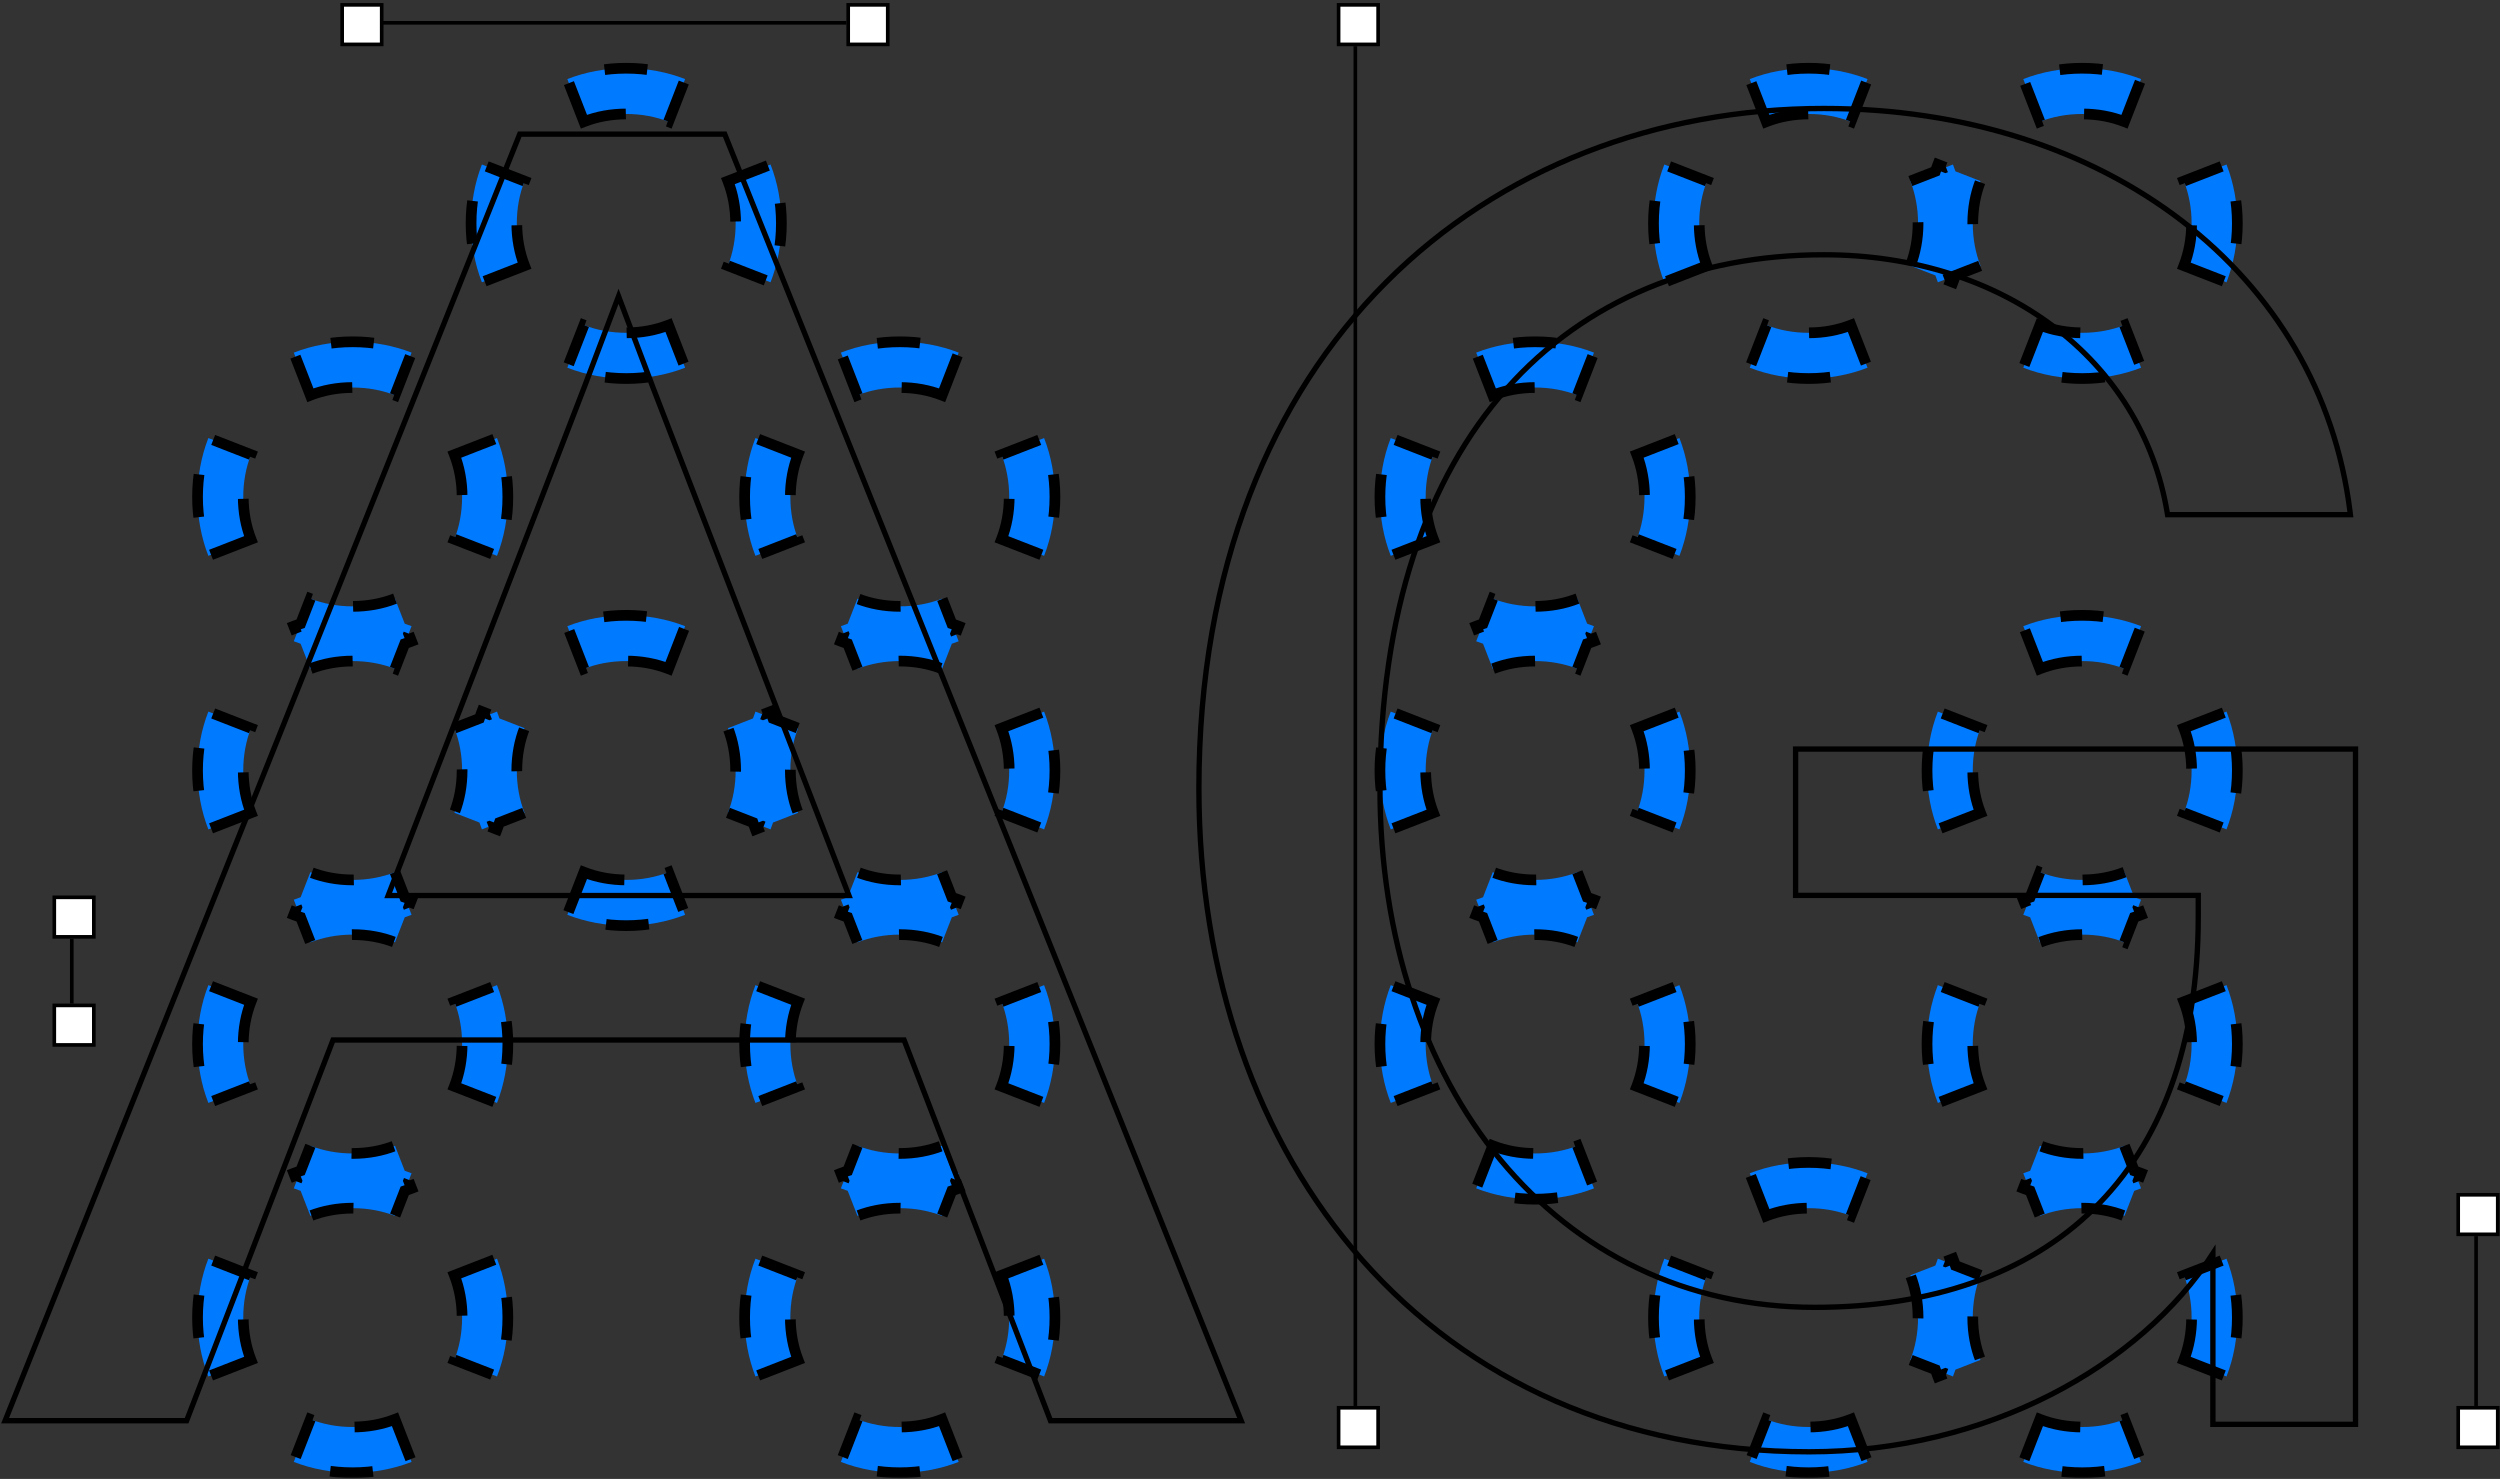 <svg width="688" height="407" viewBox="0 0 688 407" fill="none" xmlns="http://www.w3.org/2000/svg">
<rect x="0" y="0" width="688" height="407" fill="#333333" stroke="none"/>
<mask id="path-1-outside-1_1868_15899" maskUnits="userSpaceOnUse" x="377.757" y="16.778" width="240" height="390" fill="black">
<rect fill="white" x="377.757" y="16.778" width="240" height="390"/>
<path fill-rule="evenodd" clip-rule="evenodd" d="M509.379 89.465C505.84 90.843 501.92 91.59 497.737 91.59C493.554 91.59 489.634 90.843 486.095 89.465L481.53 101.195C486.573 103.158 492.045 104.176 497.737 104.176C503.429 104.176 508.901 103.158 513.944 101.195L509.379 89.465ZM469.749 73.12L458.019 77.685C456.057 72.641 455.038 67.169 455.038 61.477C455.038 55.786 456.057 50.314 458.019 45.27L469.749 49.835C468.372 53.374 467.625 57.294 467.625 61.477C467.625 65.661 468.372 69.58 469.749 73.12ZM486.095 33.489C489.634 32.112 493.554 31.365 497.737 31.365C501.92 31.365 505.84 32.112 509.379 33.489L513.944 21.76C508.901 19.797 503.429 18.778 497.737 18.778C492.045 18.778 486.573 19.797 481.53 21.76L486.095 33.489ZM525.725 49.835L532.618 47.152C532.831 46.519 533.058 45.891 533.3 45.27L535.377 46.078L537.455 45.27C537.696 45.891 537.924 46.519 538.137 47.152L545.03 49.835C543.652 53.374 542.905 57.294 542.905 61.477C542.905 65.661 543.652 69.58 545.03 73.12L538.137 75.802C537.924 76.436 537.696 77.064 537.455 77.685L535.377 76.876L533.3 77.685C533.058 77.064 532.831 76.436 532.618 75.802L525.725 73.12C527.102 69.58 527.849 65.661 527.849 61.477C527.849 57.294 527.102 53.374 525.725 49.835ZM561.375 89.465L556.811 101.195C561.854 103.158 567.326 104.176 573.018 104.176C578.71 104.176 584.182 103.158 589.225 101.195L584.66 89.465C581.121 90.843 577.201 91.59 573.018 91.59C568.834 91.59 564.915 90.843 561.375 89.465ZM601.006 73.12L612.735 77.684C614.698 72.641 615.717 67.169 615.717 61.477C615.717 55.786 614.698 50.314 612.735 45.27L601.006 49.835C602.383 53.374 603.13 57.294 603.13 61.477C603.13 65.661 602.383 69.581 601.006 73.12ZM584.66 33.489L589.225 21.76C584.182 19.797 578.71 18.778 573.018 18.778C567.326 18.778 561.854 19.797 556.811 21.76L561.375 33.489C564.915 32.112 568.834 31.365 573.018 31.365C577.201 31.365 581.121 32.112 584.66 33.489ZM434.099 164.746C430.559 166.123 426.64 166.87 422.456 166.87C418.273 166.87 414.353 166.123 410.814 164.746L408.131 171.639C407.498 171.852 406.87 172.08 406.249 172.321L407.057 174.399L406.249 176.476C406.87 176.718 407.498 176.945 408.131 177.158L410.814 184.051C414.353 182.674 418.273 181.927 422.456 181.927C426.64 181.927 430.559 182.674 434.099 184.051L436.781 177.158C437.415 176.945 438.042 176.718 438.663 176.476L437.855 174.399L438.663 172.321C438.042 172.08 437.415 171.852 436.781 171.639L434.099 164.746ZM450.444 200.397L462.174 195.832C464.137 200.875 465.155 206.347 465.155 212.039C465.155 217.731 464.137 223.203 462.174 228.246L450.444 223.681C451.821 220.142 452.568 216.222 452.568 212.039C452.568 207.856 451.821 203.936 450.444 200.397ZM434.099 240.027L436.781 246.92C437.415 247.133 438.042 247.36 438.663 247.602L437.855 249.679L438.663 251.757C438.042 251.998 437.415 252.226 436.781 252.439L434.099 259.332C430.559 257.955 426.64 257.207 422.456 257.207C418.273 257.207 414.353 257.955 410.814 259.332L408.131 252.439C407.498 252.226 406.87 251.998 406.249 251.757L407.057 249.679L406.249 247.602C406.87 247.36 407.498 247.133 408.131 246.92L410.814 240.027C414.353 241.404 418.273 242.151 422.456 242.151C426.64 242.151 430.559 241.404 434.099 240.027ZM394.468 223.681L382.738 228.246C380.776 223.203 379.757 217.731 379.757 212.039C379.757 206.347 380.776 200.875 382.738 195.832L394.468 200.397C393.091 203.936 392.344 207.856 392.344 212.039C392.344 216.222 393.091 220.142 394.468 223.681ZM394.468 275.677L382.738 271.113C380.776 276.156 379.757 281.628 379.757 287.32C379.757 293.011 380.776 298.484 382.738 303.527L394.468 298.962C393.091 295.423 392.344 291.503 392.344 287.32C392.344 283.136 393.091 279.217 394.468 275.677ZM410.814 315.308L406.249 327.038C411.292 329 416.764 330.019 422.456 330.019C428.148 330.019 433.62 329 438.663 327.038L434.099 315.308C430.559 316.685 426.64 317.432 422.456 317.432C418.273 317.432 414.353 316.685 410.814 315.308ZM450.444 298.962L462.174 303.527C464.137 298.484 465.155 293.011 465.155 287.32C465.155 281.628 464.137 276.156 462.174 271.113L450.444 275.677C451.821 279.217 452.568 283.136 452.568 287.32C452.568 291.503 451.821 295.423 450.444 298.962ZM394.468 148.4L382.738 152.965C380.776 147.922 379.757 142.45 379.757 136.758C379.757 131.066 380.776 125.594 382.738 120.551L394.468 125.116C393.091 128.655 392.344 132.575 392.344 136.758C392.344 140.942 393.091 144.861 394.468 148.4ZM410.814 108.77C414.353 107.393 418.273 106.646 422.456 106.646C426.64 106.646 430.559 107.393 434.099 108.77L438.663 97.04C433.62 95.078 428.148 94.059 422.456 94.059C416.764 94.059 411.292 95.078 406.249 97.04L410.814 108.77ZM450.444 125.116L462.174 120.551C464.137 125.594 465.155 131.066 465.155 136.758C465.155 142.45 464.137 147.922 462.174 152.965L450.444 148.4C451.821 144.861 452.568 140.942 452.568 136.758C452.568 132.575 451.821 128.655 450.444 125.116ZM584.66 240.027C581.121 241.404 577.201 242.151 573.018 242.151C568.834 242.151 564.915 241.404 561.375 240.027L558.693 246.92C558.059 247.133 557.431 247.36 556.811 247.602L557.619 249.679L556.811 251.757C557.431 251.998 558.059 252.226 558.693 252.439L561.375 259.332C564.915 257.955 568.834 257.207 573.018 257.207C577.201 257.207 581.121 257.954 584.66 259.332L587.343 252.439C587.976 252.226 588.604 251.998 589.225 251.757L588.416 249.679L589.225 247.602C588.604 247.36 587.976 247.133 587.343 246.92L584.66 240.027ZM601.006 275.677L612.735 271.113C614.698 276.156 615.717 281.628 615.717 287.32C615.717 293.011 614.698 298.484 612.735 303.527L601.006 298.962C602.383 295.423 603.13 291.503 603.13 287.32C603.13 283.136 602.383 279.217 601.006 275.677ZM584.66 315.308L587.343 322.201C587.976 322.414 588.604 322.641 589.225 322.883L588.416 324.96L589.225 327.038C588.604 327.279 587.976 327.507 587.343 327.719L584.66 334.613C581.121 333.235 577.201 332.488 573.018 332.488C568.834 332.488 564.915 333.235 561.375 334.613L558.693 327.719C558.059 327.507 557.431 327.279 556.811 327.038L557.619 324.96L556.811 322.883C557.431 322.641 558.059 322.414 558.693 322.201L561.375 315.308C564.915 316.685 568.834 317.432 573.018 317.432C577.201 317.432 581.121 316.685 584.66 315.308ZM545.03 298.962L533.3 303.527C531.337 298.484 530.319 293.011 530.319 287.32C530.319 281.628 531.337 276.156 533.3 271.113L545.03 275.677C543.652 279.217 542.905 283.136 542.905 287.32C542.905 291.503 543.652 295.423 545.03 298.962ZM545.03 350.958L538.137 348.276C537.924 347.642 537.696 347.014 537.455 346.393L535.377 347.202L533.3 346.393C533.058 347.014 532.831 347.642 532.618 348.276L525.725 350.958C527.102 354.498 527.849 358.417 527.849 362.601C527.849 366.784 527.102 370.704 525.725 374.243L532.618 376.926C532.831 377.559 533.058 378.187 533.3 378.808L535.377 377.999L537.455 378.808C537.696 378.187 537.924 377.559 538.137 376.926L545.03 374.243C543.652 370.704 542.905 366.784 542.905 362.601C542.905 358.417 543.652 354.498 545.03 350.958ZM561.375 390.588L556.811 402.318C561.854 404.281 567.326 405.3 573.018 405.3C578.71 405.3 584.182 404.281 589.225 402.318L584.66 390.589C581.121 391.966 577.201 392.713 573.018 392.713C568.834 392.713 564.915 391.966 561.375 390.588ZM601.006 374.243L612.735 378.808C614.698 373.764 615.717 368.292 615.717 362.601C615.717 356.909 614.698 351.437 612.735 346.393L601.006 350.958C602.383 354.497 603.13 358.417 603.13 362.601C603.13 366.784 602.383 370.704 601.006 374.243ZM509.379 390.588L513.944 402.318C508.901 404.281 503.429 405.3 497.737 405.3C492.045 405.3 486.573 404.281 481.53 402.318L486.095 390.589C489.634 391.966 493.554 392.713 497.737 392.713C501.92 392.713 505.84 391.966 509.379 390.588ZM469.749 374.243L458.019 378.808C456.057 373.764 455.038 368.292 455.038 362.601C455.038 356.909 456.057 351.437 458.019 346.393L469.749 350.958C468.372 354.497 467.625 358.417 467.625 362.601C467.625 366.784 468.372 370.704 469.749 374.243ZM486.095 334.613L481.53 322.883C486.573 320.92 492.045 319.901 497.737 319.901C503.429 319.901 508.901 320.92 513.944 322.883L509.379 334.613C505.84 333.235 501.92 332.488 497.737 332.488C493.554 332.488 489.634 333.235 486.095 334.613ZM545.03 223.681L533.3 228.246C531.337 223.203 530.319 217.731 530.319 212.039C530.319 206.347 531.337 200.875 533.3 195.832L545.03 200.397C543.652 203.936 542.905 207.856 542.905 212.039C542.905 216.222 543.652 220.142 545.03 223.681ZM561.375 184.051C564.915 182.674 568.834 181.927 573.018 181.927C577.201 181.927 581.121 182.674 584.66 184.051L589.225 172.321C584.182 170.359 578.71 169.34 573.018 169.34C567.326 169.34 561.854 170.359 556.811 172.321L561.375 184.051ZM601.006 200.397L612.735 195.832C614.698 200.875 615.717 206.347 615.717 212.039C615.717 217.731 614.698 223.203 612.735 228.246L601.006 223.681C602.383 220.142 603.13 216.222 603.13 212.039C603.13 207.856 602.383 203.936 601.006 200.397Z"/>
</mask>
<path fill-rule="evenodd" clip-rule="evenodd" d="M509.379 89.465C505.84 90.843 501.92 91.59 497.737 91.59C493.554 91.59 489.634 90.843 486.095 89.465L481.53 101.195C486.573 103.158 492.045 104.176 497.737 104.176C503.429 104.176 508.901 103.158 513.944 101.195L509.379 89.465ZM469.749 73.12L458.019 77.685C456.057 72.641 455.038 67.169 455.038 61.477C455.038 55.786 456.057 50.314 458.019 45.27L469.749 49.835C468.372 53.374 467.625 57.294 467.625 61.477C467.625 65.661 468.372 69.58 469.749 73.12ZM486.095 33.489C489.634 32.112 493.554 31.365 497.737 31.365C501.92 31.365 505.84 32.112 509.379 33.489L513.944 21.76C508.901 19.797 503.429 18.778 497.737 18.778C492.045 18.778 486.573 19.797 481.53 21.76L486.095 33.489ZM525.725 49.835L532.618 47.152C532.831 46.519 533.058 45.891 533.3 45.27L535.377 46.078L537.455 45.27C537.696 45.891 537.924 46.519 538.137 47.152L545.03 49.835C543.652 53.374 542.905 57.294 542.905 61.477C542.905 65.661 543.652 69.58 545.03 73.12L538.137 75.802C537.924 76.436 537.696 77.064 537.455 77.685L535.377 76.876L533.3 77.685C533.058 77.064 532.831 76.436 532.618 75.802L525.725 73.12C527.102 69.58 527.849 65.661 527.849 61.477C527.849 57.294 527.102 53.374 525.725 49.835ZM561.375 89.465L556.811 101.195C561.854 103.158 567.326 104.176 573.018 104.176C578.71 104.176 584.182 103.158 589.225 101.195L584.66 89.465C581.121 90.843 577.201 91.59 573.018 91.59C568.834 91.59 564.915 90.843 561.375 89.465ZM601.006 73.12L612.735 77.684C614.698 72.641 615.717 67.169 615.717 61.477C615.717 55.786 614.698 50.314 612.735 45.27L601.006 49.835C602.383 53.374 603.13 57.294 603.13 61.477C603.13 65.661 602.383 69.581 601.006 73.12ZM584.66 33.489L589.225 21.76C584.182 19.797 578.71 18.778 573.018 18.778C567.326 18.778 561.854 19.797 556.811 21.76L561.375 33.489C564.915 32.112 568.834 31.365 573.018 31.365C577.201 31.365 581.121 32.112 584.66 33.489ZM434.099 164.746C430.559 166.123 426.64 166.87 422.456 166.87C418.273 166.87 414.353 166.123 410.814 164.746L408.131 171.639C407.498 171.852 406.87 172.08 406.249 172.321L407.057 174.399L406.249 176.476C406.87 176.718 407.498 176.945 408.131 177.158L410.814 184.051C414.353 182.674 418.273 181.927 422.456 181.927C426.64 181.927 430.559 182.674 434.099 184.051L436.781 177.158C437.415 176.945 438.042 176.718 438.663 176.476L437.855 174.399L438.663 172.321C438.042 172.08 437.415 171.852 436.781 171.639L434.099 164.746ZM450.444 200.397L462.174 195.832C464.137 200.875 465.155 206.347 465.155 212.039C465.155 217.731 464.137 223.203 462.174 228.246L450.444 223.681C451.821 220.142 452.568 216.222 452.568 212.039C452.568 207.856 451.821 203.936 450.444 200.397ZM434.099 240.027L436.781 246.92C437.415 247.133 438.042 247.36 438.663 247.602L437.855 249.679L438.663 251.757C438.042 251.998 437.415 252.226 436.781 252.439L434.099 259.332C430.559 257.955 426.64 257.207 422.456 257.207C418.273 257.207 414.353 257.955 410.814 259.332L408.131 252.439C407.498 252.226 406.87 251.998 406.249 251.757L407.057 249.679L406.249 247.602C406.87 247.36 407.498 247.133 408.131 246.92L410.814 240.027C414.353 241.404 418.273 242.151 422.456 242.151C426.64 242.151 430.559 241.404 434.099 240.027ZM394.468 223.681L382.738 228.246C380.776 223.203 379.757 217.731 379.757 212.039C379.757 206.347 380.776 200.875 382.738 195.832L394.468 200.397C393.091 203.936 392.344 207.856 392.344 212.039C392.344 216.222 393.091 220.142 394.468 223.681ZM394.468 275.677L382.738 271.113C380.776 276.156 379.757 281.628 379.757 287.32C379.757 293.011 380.776 298.484 382.738 303.527L394.468 298.962C393.091 295.423 392.344 291.503 392.344 287.32C392.344 283.136 393.091 279.217 394.468 275.677ZM410.814 315.308L406.249 327.038C411.292 329 416.764 330.019 422.456 330.019C428.148 330.019 433.62 329 438.663 327.038L434.099 315.308C430.559 316.685 426.64 317.432 422.456 317.432C418.273 317.432 414.353 316.685 410.814 315.308ZM450.444 298.962L462.174 303.527C464.137 298.484 465.155 293.011 465.155 287.32C465.155 281.628 464.137 276.156 462.174 271.113L450.444 275.677C451.821 279.217 452.568 283.136 452.568 287.32C452.568 291.503 451.821 295.423 450.444 298.962ZM394.468 148.4L382.738 152.965C380.776 147.922 379.757 142.45 379.757 136.758C379.757 131.066 380.776 125.594 382.738 120.551L394.468 125.116C393.091 128.655 392.344 132.575 392.344 136.758C392.344 140.942 393.091 144.861 394.468 148.4ZM410.814 108.77C414.353 107.393 418.273 106.646 422.456 106.646C426.64 106.646 430.559 107.393 434.099 108.77L438.663 97.04C433.62 95.078 428.148 94.059 422.456 94.059C416.764 94.059 411.292 95.078 406.249 97.04L410.814 108.77ZM450.444 125.116L462.174 120.551C464.137 125.594 465.155 131.066 465.155 136.758C465.155 142.45 464.137 147.922 462.174 152.965L450.444 148.4C451.821 144.861 452.568 140.942 452.568 136.758C452.568 132.575 451.821 128.655 450.444 125.116ZM584.66 240.027C581.121 241.404 577.201 242.151 573.018 242.151C568.834 242.151 564.915 241.404 561.375 240.027L558.693 246.92C558.059 247.133 557.431 247.36 556.811 247.602L557.619 249.679L556.811 251.757C557.431 251.998 558.059 252.226 558.693 252.439L561.375 259.332C564.915 257.955 568.834 257.207 573.018 257.207C577.201 257.207 581.121 257.954 584.66 259.332L587.343 252.439C587.976 252.226 588.604 251.998 589.225 251.757L588.416 249.679L589.225 247.602C588.604 247.36 587.976 247.133 587.343 246.92L584.66 240.027ZM601.006 275.677L612.735 271.113C614.698 276.156 615.717 281.628 615.717 287.32C615.717 293.011 614.698 298.484 612.735 303.527L601.006 298.962C602.383 295.423 603.13 291.503 603.13 287.32C603.13 283.136 602.383 279.217 601.006 275.677ZM584.66 315.308L587.343 322.201C587.976 322.414 588.604 322.641 589.225 322.883L588.416 324.96L589.225 327.038C588.604 327.279 587.976 327.507 587.343 327.719L584.66 334.613C581.121 333.235 577.201 332.488 573.018 332.488C568.834 332.488 564.915 333.235 561.375 334.613L558.693 327.719C558.059 327.507 557.431 327.279 556.811 327.038L557.619 324.96L556.811 322.883C557.431 322.641 558.059 322.414 558.693 322.201L561.375 315.308C564.915 316.685 568.834 317.432 573.018 317.432C577.201 317.432 581.121 316.685 584.66 315.308ZM545.03 298.962L533.3 303.527C531.337 298.484 530.319 293.011 530.319 287.32C530.319 281.628 531.337 276.156 533.3 271.113L545.03 275.677C543.652 279.217 542.905 283.136 542.905 287.32C542.905 291.503 543.652 295.423 545.03 298.962ZM545.03 350.958L538.137 348.276C537.924 347.642 537.696 347.014 537.455 346.393L535.377 347.202L533.3 346.393C533.058 347.014 532.831 347.642 532.618 348.276L525.725 350.958C527.102 354.498 527.849 358.417 527.849 362.601C527.849 366.784 527.102 370.704 525.725 374.243L532.618 376.926C532.831 377.559 533.058 378.187 533.3 378.808L535.377 377.999L537.455 378.808C537.696 378.187 537.924 377.559 538.137 376.926L545.03 374.243C543.652 370.704 542.905 366.784 542.905 362.601C542.905 358.417 543.652 354.498 545.03 350.958ZM561.375 390.588L556.811 402.318C561.854 404.281 567.326 405.3 573.018 405.3C578.71 405.3 584.182 404.281 589.225 402.318L584.66 390.589C581.121 391.966 577.201 392.713 573.018 392.713C568.834 392.713 564.915 391.966 561.375 390.588ZM601.006 374.243L612.735 378.808C614.698 373.764 615.717 368.292 615.717 362.601C615.717 356.909 614.698 351.437 612.735 346.393L601.006 350.958C602.383 354.497 603.13 358.417 603.13 362.601C603.13 366.784 602.383 370.704 601.006 374.243ZM509.379 390.588L513.944 402.318C508.901 404.281 503.429 405.3 497.737 405.3C492.045 405.3 486.573 404.281 481.53 402.318L486.095 390.589C489.634 391.966 493.554 392.713 497.737 392.713C501.92 392.713 505.84 391.966 509.379 390.588ZM469.749 374.243L458.019 378.808C456.057 373.764 455.038 368.292 455.038 362.601C455.038 356.909 456.057 351.437 458.019 346.393L469.749 350.958C468.372 354.497 467.625 358.417 467.625 362.601C467.625 366.784 468.372 370.704 469.749 374.243ZM486.095 334.613L481.53 322.883C486.573 320.92 492.045 319.901 497.737 319.901C503.429 319.901 508.901 320.92 513.944 322.883L509.379 334.613C505.84 333.235 501.92 332.488 497.737 332.488C493.554 332.488 489.634 333.235 486.095 334.613ZM545.03 223.681L533.3 228.246C531.337 223.203 530.319 217.731 530.319 212.039C530.319 206.347 531.337 200.875 533.3 195.832L545.03 200.397C543.652 203.936 542.905 207.856 542.905 212.039C542.905 216.222 543.652 220.142 545.03 223.681ZM561.375 184.051C564.915 182.674 568.834 181.927 573.018 181.927C577.201 181.927 581.121 182.674 584.66 184.051L589.225 172.321C584.182 170.359 578.71 169.34 573.018 169.34C567.326 169.34 561.854 170.359 556.811 172.321L561.375 184.051ZM601.006 200.397L612.735 195.832C614.698 200.875 615.717 206.347 615.717 212.039C615.717 217.731 614.698 223.203 612.735 228.246L601.006 223.681C602.383 220.142 603.13 216.222 603.13 212.039C603.13 207.856 602.383 203.936 601.006 200.397Z" fill="#007AFF"/>
<path fill-rule="evenodd" clip-rule="evenodd" d="M509.379 89.465C505.84 90.843 501.92 91.59 497.737 91.59C493.554 91.59 489.634 90.843 486.095 89.465L481.53 101.195C486.573 103.158 492.045 104.176 497.737 104.176C503.429 104.176 508.901 103.158 513.944 101.195L509.379 89.465ZM469.749 73.12L458.019 77.685C456.057 72.641 455.038 67.169 455.038 61.477C455.038 55.786 456.057 50.314 458.019 45.27L469.749 49.835C468.372 53.374 467.625 57.294 467.625 61.477C467.625 65.661 468.372 69.58 469.749 73.12ZM486.095 33.489C489.634 32.112 493.554 31.365 497.737 31.365C501.92 31.365 505.84 32.112 509.379 33.489L513.944 21.76C508.901 19.797 503.429 18.778 497.737 18.778C492.045 18.778 486.573 19.797 481.53 21.76L486.095 33.489ZM525.725 49.835L532.618 47.152C532.831 46.519 533.058 45.891 533.3 45.27L535.377 46.078L537.455 45.27C537.696 45.891 537.924 46.519 538.137 47.152L545.03 49.835C543.652 53.374 542.905 57.294 542.905 61.477C542.905 65.661 543.652 69.58 545.03 73.12L538.137 75.802C537.924 76.436 537.696 77.064 537.455 77.685L535.377 76.876L533.3 77.685C533.058 77.064 532.831 76.436 532.618 75.802L525.725 73.12C527.102 69.58 527.849 65.661 527.849 61.477C527.849 57.294 527.102 53.374 525.725 49.835ZM561.375 89.465L556.811 101.195C561.854 103.158 567.326 104.176 573.018 104.176C578.71 104.176 584.182 103.158 589.225 101.195L584.66 89.465C581.121 90.843 577.201 91.59 573.018 91.59C568.834 91.59 564.915 90.843 561.375 89.465ZM601.006 73.12L612.735 77.684C614.698 72.641 615.717 67.169 615.717 61.477C615.717 55.786 614.698 50.314 612.735 45.27L601.006 49.835C602.383 53.374 603.13 57.294 603.13 61.477C603.13 65.661 602.383 69.581 601.006 73.12ZM584.66 33.489L589.225 21.76C584.182 19.797 578.71 18.778 573.018 18.778C567.326 18.778 561.854 19.797 556.811 21.76L561.375 33.489C564.915 32.112 568.834 31.365 573.018 31.365C577.201 31.365 581.121 32.112 584.66 33.489ZM434.099 164.746C430.559 166.123 426.64 166.87 422.456 166.87C418.273 166.87 414.353 166.123 410.814 164.746L408.131 171.639C407.498 171.852 406.87 172.08 406.249 172.321L407.057 174.399L406.249 176.476C406.87 176.718 407.498 176.945 408.131 177.158L410.814 184.051C414.353 182.674 418.273 181.927 422.456 181.927C426.64 181.927 430.559 182.674 434.099 184.051L436.781 177.158C437.415 176.945 438.042 176.718 438.663 176.476L437.855 174.399L438.663 172.321C438.042 172.08 437.415 171.852 436.781 171.639L434.099 164.746ZM450.444 200.397L462.174 195.832C464.137 200.875 465.155 206.347 465.155 212.039C465.155 217.731 464.137 223.203 462.174 228.246L450.444 223.681C451.821 220.142 452.568 216.222 452.568 212.039C452.568 207.856 451.821 203.936 450.444 200.397ZM434.099 240.027L436.781 246.92C437.415 247.133 438.042 247.36 438.663 247.602L437.855 249.679L438.663 251.757C438.042 251.998 437.415 252.226 436.781 252.439L434.099 259.332C430.559 257.955 426.64 257.207 422.456 257.207C418.273 257.207 414.353 257.955 410.814 259.332L408.131 252.439C407.498 252.226 406.87 251.998 406.249 251.757L407.057 249.679L406.249 247.602C406.87 247.36 407.498 247.133 408.131 246.92L410.814 240.027C414.353 241.404 418.273 242.151 422.456 242.151C426.64 242.151 430.559 241.404 434.099 240.027ZM394.468 223.681L382.738 228.246C380.776 223.203 379.757 217.731 379.757 212.039C379.757 206.347 380.776 200.875 382.738 195.832L394.468 200.397C393.091 203.936 392.344 207.856 392.344 212.039C392.344 216.222 393.091 220.142 394.468 223.681ZM394.468 275.677L382.738 271.113C380.776 276.156 379.757 281.628 379.757 287.32C379.757 293.011 380.776 298.484 382.738 303.527L394.468 298.962C393.091 295.423 392.344 291.503 392.344 287.32C392.344 283.136 393.091 279.217 394.468 275.677ZM410.814 315.308L406.249 327.038C411.292 329 416.764 330.019 422.456 330.019C428.148 330.019 433.62 329 438.663 327.038L434.099 315.308C430.559 316.685 426.64 317.432 422.456 317.432C418.273 317.432 414.353 316.685 410.814 315.308ZM450.444 298.962L462.174 303.527C464.137 298.484 465.155 293.011 465.155 287.32C465.155 281.628 464.137 276.156 462.174 271.113L450.444 275.677C451.821 279.217 452.568 283.136 452.568 287.32C452.568 291.503 451.821 295.423 450.444 298.962ZM394.468 148.4L382.738 152.965C380.776 147.922 379.757 142.45 379.757 136.758C379.757 131.066 380.776 125.594 382.738 120.551L394.468 125.116C393.091 128.655 392.344 132.575 392.344 136.758C392.344 140.942 393.091 144.861 394.468 148.4ZM410.814 108.77C414.353 107.393 418.273 106.646 422.456 106.646C426.64 106.646 430.559 107.393 434.099 108.77L438.663 97.04C433.62 95.078 428.148 94.059 422.456 94.059C416.764 94.059 411.292 95.078 406.249 97.04L410.814 108.77ZM450.444 125.116L462.174 120.551C464.137 125.594 465.155 131.066 465.155 136.758C465.155 142.45 464.137 147.922 462.174 152.965L450.444 148.4C451.821 144.861 452.568 140.942 452.568 136.758C452.568 132.575 451.821 128.655 450.444 125.116ZM584.66 240.027C581.121 241.404 577.201 242.151 573.018 242.151C568.834 242.151 564.915 241.404 561.375 240.027L558.693 246.92C558.059 247.133 557.431 247.36 556.811 247.602L557.619 249.679L556.811 251.757C557.431 251.998 558.059 252.226 558.693 252.439L561.375 259.332C564.915 257.955 568.834 257.207 573.018 257.207C577.201 257.207 581.121 257.954 584.66 259.332L587.343 252.439C587.976 252.226 588.604 251.998 589.225 251.757L588.416 249.679L589.225 247.602C588.604 247.36 587.976 247.133 587.343 246.92L584.66 240.027ZM601.006 275.677L612.735 271.113C614.698 276.156 615.717 281.628 615.717 287.32C615.717 293.011 614.698 298.484 612.735 303.527L601.006 298.962C602.383 295.423 603.13 291.503 603.13 287.32C603.13 283.136 602.383 279.217 601.006 275.677ZM584.66 315.308L587.343 322.201C587.976 322.414 588.604 322.641 589.225 322.883L588.416 324.96L589.225 327.038C588.604 327.279 587.976 327.507 587.343 327.719L584.66 334.613C581.121 333.235 577.201 332.488 573.018 332.488C568.834 332.488 564.915 333.235 561.375 334.613L558.693 327.719C558.059 327.507 557.431 327.279 556.811 327.038L557.619 324.96L556.811 322.883C557.431 322.641 558.059 322.414 558.693 322.201L561.375 315.308C564.915 316.685 568.834 317.432 573.018 317.432C577.201 317.432 581.121 316.685 584.66 315.308ZM545.03 298.962L533.3 303.527C531.337 298.484 530.319 293.011 530.319 287.32C530.319 281.628 531.337 276.156 533.3 271.113L545.03 275.677C543.652 279.217 542.905 283.136 542.905 287.32C542.905 291.503 543.652 295.423 545.03 298.962ZM545.03 350.958L538.137 348.276C537.924 347.642 537.696 347.014 537.455 346.393L535.377 347.202L533.3 346.393C533.058 347.014 532.831 347.642 532.618 348.276L525.725 350.958C527.102 354.498 527.849 358.417 527.849 362.601C527.849 366.784 527.102 370.704 525.725 374.243L532.618 376.926C532.831 377.559 533.058 378.187 533.3 378.808L535.377 377.999L537.455 378.808C537.696 378.187 537.924 377.559 538.137 376.926L545.03 374.243C543.652 370.704 542.905 366.784 542.905 362.601C542.905 358.417 543.652 354.498 545.03 350.958ZM561.375 390.588L556.811 402.318C561.854 404.281 567.326 405.3 573.018 405.3C578.71 405.3 584.182 404.281 589.225 402.318L584.66 390.589C581.121 391.966 577.201 392.713 573.018 392.713C568.834 392.713 564.915 391.966 561.375 390.588ZM601.006 374.243L612.735 378.808C614.698 373.764 615.717 368.292 615.717 362.601C615.717 356.909 614.698 351.437 612.735 346.393L601.006 350.958C602.383 354.497 603.13 358.417 603.13 362.601C603.13 366.784 602.383 370.704 601.006 374.243ZM509.379 390.588L513.944 402.318C508.901 404.281 503.429 405.3 497.737 405.3C492.045 405.3 486.573 404.281 481.53 402.318L486.095 390.589C489.634 391.966 493.554 392.713 497.737 392.713C501.92 392.713 505.84 391.966 509.379 390.588ZM469.749 374.243L458.019 378.808C456.057 373.764 455.038 368.292 455.038 362.601C455.038 356.909 456.057 351.437 458.019 346.393L469.749 350.958C468.372 354.497 467.625 358.417 467.625 362.601C467.625 366.784 468.372 370.704 469.749 374.243ZM486.095 334.613L481.53 322.883C486.573 320.92 492.045 319.901 497.737 319.901C503.429 319.901 508.901 320.92 513.944 322.883L509.379 334.613C505.84 333.235 501.92 332.488 497.737 332.488C493.554 332.488 489.634 333.235 486.095 334.613ZM545.03 223.681L533.3 228.246C531.337 223.203 530.319 217.731 530.319 212.039C530.319 206.347 531.337 200.875 533.3 195.832L545.03 200.397C543.652 203.936 542.905 207.856 542.905 212.039C542.905 216.222 543.652 220.142 545.03 223.681ZM561.375 184.051C564.915 182.674 568.834 181.927 573.018 181.927C577.201 181.927 581.121 182.674 584.66 184.051L589.225 172.321C584.182 170.359 578.71 169.34 573.018 169.34C567.326 169.34 561.854 170.359 556.811 172.321L561.375 184.051ZM601.006 200.397L612.735 195.832C614.698 200.875 615.717 206.347 615.717 212.039C615.717 217.731 614.698 223.203 612.735 228.246L601.006 223.681C602.383 220.142 603.13 216.222 603.13 212.039C603.13 207.856 602.383 203.936 601.006 200.397Z" stroke="black" stroke-width="2.946" stroke-dasharray="11.79 11.79" mask="url(#path-1-outside-1_1868_15899)"/>
<mask id="path-2-outside-2_1868_15899" maskUnits="userSpaceOnUse" x="52.359" y="16.778" width="240" height="390" fill="black">
<rect fill="white" x="52.359" y="16.778" width="240" height="390"/>
<path fill-rule="evenodd" clip-rule="evenodd" d="M183.981 89.465C180.442 90.843 176.522 91.59 172.339 91.59C168.155 91.59 164.235 90.843 160.696 89.465L156.131 101.195C161.175 103.158 166.647 104.176 172.339 104.176C178.03 104.176 183.502 103.158 188.546 101.195L183.981 89.465ZM144.351 73.12L132.621 77.685C130.658 72.641 129.639 67.169 129.639 61.477C129.639 55.786 130.658 50.314 132.621 45.27L144.351 49.835C142.973 53.374 142.226 57.294 142.226 61.477C142.226 65.661 142.973 69.58 144.351 73.12ZM160.696 33.489C164.235 32.112 168.155 31.365 172.339 31.365C176.522 31.365 180.442 32.112 183.981 33.489L188.546 21.76C183.502 19.797 178.03 18.778 172.339 18.778C166.647 18.778 161.175 19.797 156.131 21.76L160.696 33.489ZM200.326 49.835L212.056 45.27C214.019 50.313 215.038 55.786 215.038 61.477C215.038 67.169 214.019 72.641 212.056 77.685L200.326 73.12C201.704 69.58 202.451 65.661 202.451 61.477C202.451 57.294 201.704 53.374 200.326 49.835ZM108.7 164.746C105.161 166.123 101.241 166.87 97.058 166.87C92.874 166.87 88.955 166.123 85.415 164.746L82.733 171.639C82.099 171.852 81.472 172.08 80.85 172.321L81.659 174.399L80.85 176.476C81.472 176.718 82.099 176.945 82.733 177.158L85.415 184.051C88.955 182.674 92.874 181.927 97.058 181.927C101.241 181.927 105.161 182.674 108.7 184.051L111.383 177.158C112.016 176.945 112.644 176.718 113.265 176.476L112.457 174.399L113.265 172.321C112.644 172.08 112.016 171.852 111.383 171.639L108.7 164.746ZM125.046 200.397L131.939 197.714C132.152 197.08 132.379 196.453 132.621 195.832L134.698 196.64L136.775 195.832C137.017 196.453 137.245 197.08 137.457 197.714L144.351 200.397C142.973 203.936 142.226 207.856 142.226 212.039C142.226 216.222 142.973 220.142 144.351 223.681L137.457 226.364C137.245 226.998 137.017 227.625 136.775 228.246L134.698 227.438L132.621 228.246C132.379 227.625 132.152 226.998 131.939 226.364L125.046 223.681C126.423 220.142 127.17 216.222 127.17 212.039C127.17 207.856 126.423 203.936 125.046 200.397ZM108.7 240.027L111.383 246.92C112.016 247.133 112.644 247.36 113.265 247.602L112.457 249.679L113.265 251.757C112.644 251.998 112.016 252.226 111.383 252.439L108.7 259.332C105.161 257.955 101.241 257.207 97.058 257.207C92.874 257.207 88.955 257.955 85.415 259.332L82.733 252.439C82.099 252.226 81.472 251.998 80.85 251.757L81.659 249.679L80.85 247.602C81.472 247.36 82.099 247.133 82.733 246.92L85.415 240.027C88.955 241.404 92.874 242.151 97.058 242.151C101.241 242.151 105.161 241.404 108.7 240.027ZM69.07 223.681L57.34 228.246C55.377 223.203 54.359 217.731 54.359 212.039C54.359 206.347 55.377 200.875 57.34 195.832L69.07 200.397C67.692 203.936 66.945 207.856 66.945 212.039C66.945 216.222 67.692 220.142 69.07 223.681ZM69.07 275.677L57.34 271.113C55.377 276.156 54.359 281.628 54.359 287.32C54.359 293.011 55.377 298.484 57.34 303.527L69.07 298.962C67.692 295.423 66.945 291.503 66.945 287.32C66.945 283.136 67.692 279.217 69.07 275.677ZM85.415 315.308L82.733 322.201C82.099 322.414 81.472 322.641 80.85 322.883L81.659 324.96L80.85 327.038C81.472 327.279 82.099 327.507 82.733 327.719L85.415 334.613C88.955 333.235 92.874 332.488 97.058 332.488C101.241 332.488 105.161 333.235 108.7 334.613L111.383 327.719C112.016 327.507 112.644 327.279 113.265 327.038L112.457 324.96L113.265 322.883C112.644 322.641 112.016 322.414 111.383 322.201L108.7 315.308C105.161 316.685 101.241 317.432 97.058 317.432C92.874 317.432 88.955 316.685 85.415 315.308ZM125.046 298.962L136.775 303.527C138.738 298.484 139.757 293.011 139.757 287.32C139.757 281.628 138.738 276.156 136.775 271.113L125.046 275.677C126.423 279.217 127.17 283.136 127.17 287.32C127.17 291.503 126.423 295.423 125.046 298.962ZM125.046 350.958L136.775 346.393C138.738 351.437 139.757 356.909 139.757 362.601C139.757 368.292 138.738 373.764 136.775 378.808L125.046 374.243C126.423 370.704 127.17 366.784 127.17 362.601C127.17 358.417 126.423 354.497 125.046 350.958ZM108.7 390.589L113.265 402.318C108.222 404.281 102.749 405.3 97.058 405.3C91.366 405.3 85.894 404.281 80.85 402.318L85.415 390.589C88.955 391.966 92.874 392.713 97.058 392.713C101.241 392.713 105.161 391.966 108.7 390.589ZM69.07 374.243L57.34 378.808C55.377 373.764 54.359 368.292 54.359 362.601C54.359 356.909 55.377 351.437 57.34 346.393L69.07 350.958C67.692 354.497 66.945 358.417 66.945 362.601C66.945 366.784 67.692 370.704 69.07 374.243ZM160.696 240.027L156.131 251.757C161.175 253.719 166.647 254.738 172.339 254.738C178.03 254.738 183.502 253.719 188.546 251.757L183.981 240.027C180.442 241.404 176.522 242.151 172.339 242.151C168.155 242.151 164.235 241.404 160.696 240.027ZM200.326 223.681L207.22 226.364C207.433 226.998 207.66 227.625 207.902 228.246L209.979 227.438L212.056 228.246C212.298 227.625 212.525 226.998 212.738 226.364L219.632 223.681C218.254 220.142 217.507 216.222 217.507 212.039C217.507 207.856 218.254 203.936 219.632 200.397L212.738 197.714C212.525 197.08 212.298 196.453 212.056 195.832L209.979 196.64L207.902 195.832C207.66 196.453 207.433 197.08 207.22 197.714L200.326 200.397C201.704 203.936 202.451 207.856 202.451 212.039C202.451 216.222 201.704 220.142 200.326 223.681ZM183.981 184.051L188.546 172.321C183.502 170.359 178.03 169.34 172.339 169.34C166.647 169.34 161.175 170.359 156.131 172.321L160.696 184.051C164.235 182.674 168.155 181.927 172.339 181.927C176.522 181.927 180.442 182.674 183.981 184.051ZM235.977 184.051L233.294 177.158C232.661 176.945 232.033 176.718 231.412 176.476L232.221 174.399L231.412 172.321C232.033 172.08 232.661 171.852 233.294 171.639L235.977 164.746C239.516 166.123 243.436 166.87 247.619 166.87C251.803 166.87 255.722 166.123 259.262 164.746L261.944 171.639C262.578 171.852 263.206 172.08 263.827 172.321L263.018 174.399L263.827 176.476C263.206 176.718 262.578 176.945 261.944 177.158L259.262 184.051C255.722 182.674 251.803 181.927 247.619 181.927C243.436 181.927 239.516 182.674 235.977 184.051ZM275.607 200.397L287.337 195.832C289.3 200.875 290.318 206.347 290.318 212.039C290.318 217.731 289.3 223.203 287.337 228.246L275.607 223.681C276.985 220.142 277.732 216.222 277.732 212.039C277.732 207.856 276.985 203.936 275.607 200.397ZM259.262 240.027L261.944 246.92C262.578 247.133 263.206 247.36 263.827 247.602L263.018 249.679L263.827 251.757C263.206 251.998 262.578 252.226 261.944 252.439L259.262 259.332C255.723 257.955 251.803 257.207 247.619 257.207C243.436 257.207 239.516 257.955 235.977 259.332L233.294 252.439C232.661 252.226 232.033 251.998 231.412 251.757L232.221 249.679L231.412 247.602C232.033 247.36 232.661 247.133 233.294 246.92L235.977 240.027C239.516 241.404 243.436 242.151 247.619 242.151C251.803 242.151 255.723 241.404 259.262 240.027ZM219.632 275.677L207.902 271.113C205.939 276.156 204.92 281.628 204.92 287.32C204.92 293.011 205.939 298.484 207.902 303.527L219.632 298.962C218.254 295.423 217.507 291.503 217.507 287.32C217.507 283.136 218.254 279.217 219.632 275.677ZM235.977 315.308L233.294 322.201C232.661 322.414 232.033 322.641 231.412 322.883L232.221 324.96L231.412 327.038C232.033 327.279 232.661 327.507 233.294 327.719L235.977 334.613C239.516 333.235 243.436 332.488 247.619 332.488C251.803 332.488 255.723 333.235 259.262 334.613L261.944 327.719C262.578 327.507 263.206 327.279 263.827 327.038L263.018 324.96L263.827 322.883C263.206 322.641 262.578 322.414 261.944 322.201L259.262 315.308C255.723 316.685 251.803 317.432 247.619 317.432C243.436 317.432 239.516 316.685 235.977 315.308ZM275.607 298.962L287.337 303.527C289.3 298.484 290.318 293.011 290.318 287.32C290.318 281.628 289.3 276.156 287.337 271.113L275.607 275.677C276.985 279.217 277.732 283.136 277.732 287.32C277.732 291.503 276.985 295.423 275.607 298.962ZM275.607 350.958L287.337 346.393C289.3 351.437 290.318 356.909 290.318 362.601C290.318 368.292 289.3 373.764 287.337 378.808L275.607 374.243C276.985 370.704 277.732 366.784 277.732 362.601C277.732 358.417 276.985 354.498 275.607 350.958ZM259.262 390.589L263.827 402.318C258.783 404.281 253.311 405.3 247.619 405.3C241.928 405.3 236.456 404.281 231.412 402.318L235.977 390.589C239.516 391.966 243.436 392.713 247.619 392.713C251.803 392.713 255.723 391.966 259.262 390.589ZM219.632 374.243L207.902 378.808C205.939 373.764 204.92 368.292 204.92 362.601C204.92 356.909 205.939 351.437 207.902 346.393L219.632 350.958C218.254 354.498 217.507 358.417 217.507 362.601C217.507 366.784 218.254 370.704 219.632 374.243ZM275.607 148.4L287.337 152.965C289.3 147.922 290.318 142.45 290.318 136.758C290.318 131.066 289.3 125.594 287.337 120.551L275.607 125.116C276.985 128.655 277.732 132.575 277.732 136.758C277.732 140.942 276.985 144.861 275.607 148.4ZM259.262 108.77L263.827 97.04C258.783 95.078 253.311 94.059 247.619 94.059C241.928 94.059 236.456 95.078 231.412 97.04L235.977 108.77C239.516 107.393 243.436 106.646 247.619 106.646C251.803 106.646 255.722 107.393 259.262 108.77ZM219.632 125.116L207.902 120.551C205.939 125.594 204.92 131.066 204.92 136.758C204.92 142.45 205.939 147.922 207.902 152.965L219.632 148.4C218.254 144.861 217.507 140.942 217.507 136.758C217.507 132.575 218.254 128.655 219.632 125.116ZM69.07 148.4L57.34 152.965C55.377 147.922 54.359 142.45 54.359 136.758C54.359 131.066 55.377 125.594 57.34 120.551L69.07 125.116C67.692 128.655 66.945 132.575 66.945 136.758C66.945 140.942 67.692 144.861 69.07 148.4ZM85.415 108.77C88.955 107.393 92.874 106.646 97.058 106.646C101.241 106.646 105.161 107.393 108.7 108.77L113.265 97.04C108.222 95.078 102.749 94.059 97.058 94.059C91.366 94.059 85.894 95.078 80.85 97.04L85.415 108.77ZM125.046 125.116L136.775 120.551C138.738 125.594 139.757 131.066 139.757 136.758C139.757 142.45 138.738 147.922 136.775 152.965L125.046 148.4C126.423 144.861 127.17 140.942 127.17 136.758C127.17 132.575 126.423 128.655 125.046 125.116Z"/>
</mask>
<path fill-rule="evenodd" clip-rule="evenodd" d="M183.981 89.465C180.442 90.843 176.522 91.59 172.339 91.59C168.155 91.59 164.235 90.843 160.696 89.465L156.131 101.195C161.175 103.158 166.647 104.176 172.339 104.176C178.03 104.176 183.502 103.158 188.546 101.195L183.981 89.465ZM144.351 73.12L132.621 77.685C130.658 72.641 129.639 67.169 129.639 61.477C129.639 55.786 130.658 50.314 132.621 45.27L144.351 49.835C142.973 53.374 142.226 57.294 142.226 61.477C142.226 65.661 142.973 69.58 144.351 73.12ZM160.696 33.489C164.235 32.112 168.155 31.365 172.339 31.365C176.522 31.365 180.442 32.112 183.981 33.489L188.546 21.76C183.502 19.797 178.03 18.778 172.339 18.778C166.647 18.778 161.175 19.797 156.131 21.76L160.696 33.489ZM200.326 49.835L212.056 45.27C214.019 50.313 215.038 55.786 215.038 61.477C215.038 67.169 214.019 72.641 212.056 77.685L200.326 73.12C201.704 69.58 202.451 65.661 202.451 61.477C202.451 57.294 201.704 53.374 200.326 49.835ZM108.7 164.746C105.161 166.123 101.241 166.87 97.058 166.87C92.874 166.87 88.955 166.123 85.415 164.746L82.733 171.639C82.099 171.852 81.472 172.08 80.85 172.321L81.659 174.399L80.85 176.476C81.472 176.718 82.099 176.945 82.733 177.158L85.415 184.051C88.955 182.674 92.874 181.927 97.058 181.927C101.241 181.927 105.161 182.674 108.7 184.051L111.383 177.158C112.016 176.945 112.644 176.718 113.265 176.476L112.457 174.399L113.265 172.321C112.644 172.08 112.016 171.852 111.383 171.639L108.7 164.746ZM125.046 200.397L131.939 197.714C132.152 197.08 132.379 196.453 132.621 195.832L134.698 196.64L136.775 195.832C137.017 196.453 137.245 197.08 137.457 197.714L144.351 200.397C142.973 203.936 142.226 207.856 142.226 212.039C142.226 216.222 142.973 220.142 144.351 223.681L137.457 226.364C137.245 226.998 137.017 227.625 136.775 228.246L134.698 227.438L132.621 228.246C132.379 227.625 132.152 226.998 131.939 226.364L125.046 223.681C126.423 220.142 127.17 216.222 127.17 212.039C127.17 207.856 126.423 203.936 125.046 200.397ZM108.7 240.027L111.383 246.92C112.016 247.133 112.644 247.36 113.265 247.602L112.457 249.679L113.265 251.757C112.644 251.998 112.016 252.226 111.383 252.439L108.7 259.332C105.161 257.955 101.241 257.207 97.058 257.207C92.874 257.207 88.955 257.955 85.415 259.332L82.733 252.439C82.099 252.226 81.472 251.998 80.85 251.757L81.659 249.679L80.85 247.602C81.472 247.36 82.099 247.133 82.733 246.92L85.415 240.027C88.955 241.404 92.874 242.151 97.058 242.151C101.241 242.151 105.161 241.404 108.7 240.027ZM69.07 223.681L57.34 228.246C55.377 223.203 54.359 217.731 54.359 212.039C54.359 206.347 55.377 200.875 57.34 195.832L69.07 200.397C67.692 203.936 66.945 207.856 66.945 212.039C66.945 216.222 67.692 220.142 69.07 223.681ZM69.07 275.677L57.34 271.113C55.377 276.156 54.359 281.628 54.359 287.32C54.359 293.011 55.377 298.484 57.34 303.527L69.07 298.962C67.692 295.423 66.945 291.503 66.945 287.32C66.945 283.136 67.692 279.217 69.07 275.677ZM85.415 315.308L82.733 322.201C82.099 322.414 81.472 322.641 80.85 322.883L81.659 324.96L80.85 327.038C81.472 327.279 82.099 327.507 82.733 327.719L85.415 334.613C88.955 333.235 92.874 332.488 97.058 332.488C101.241 332.488 105.161 333.235 108.7 334.613L111.383 327.719C112.016 327.507 112.644 327.279 113.265 327.038L112.457 324.96L113.265 322.883C112.644 322.641 112.016 322.414 111.383 322.201L108.7 315.308C105.161 316.685 101.241 317.432 97.058 317.432C92.874 317.432 88.955 316.685 85.415 315.308ZM125.046 298.962L136.775 303.527C138.738 298.484 139.757 293.011 139.757 287.32C139.757 281.628 138.738 276.156 136.775 271.113L125.046 275.677C126.423 279.217 127.17 283.136 127.17 287.32C127.17 291.503 126.423 295.423 125.046 298.962ZM125.046 350.958L136.775 346.393C138.738 351.437 139.757 356.909 139.757 362.601C139.757 368.292 138.738 373.764 136.775 378.808L125.046 374.243C126.423 370.704 127.17 366.784 127.17 362.601C127.17 358.417 126.423 354.497 125.046 350.958ZM108.7 390.589L113.265 402.318C108.222 404.281 102.749 405.3 97.058 405.3C91.366 405.3 85.894 404.281 80.85 402.318L85.415 390.589C88.955 391.966 92.874 392.713 97.058 392.713C101.241 392.713 105.161 391.966 108.7 390.589ZM69.07 374.243L57.34 378.808C55.377 373.764 54.359 368.292 54.359 362.601C54.359 356.909 55.377 351.437 57.34 346.393L69.07 350.958C67.692 354.497 66.945 358.417 66.945 362.601C66.945 366.784 67.692 370.704 69.07 374.243ZM160.696 240.027L156.131 251.757C161.175 253.719 166.647 254.738 172.339 254.738C178.03 254.738 183.502 253.719 188.546 251.757L183.981 240.027C180.442 241.404 176.522 242.151 172.339 242.151C168.155 242.151 164.235 241.404 160.696 240.027ZM200.326 223.681L207.22 226.364C207.433 226.998 207.66 227.625 207.902 228.246L209.979 227.438L212.056 228.246C212.298 227.625 212.525 226.998 212.738 226.364L219.632 223.681C218.254 220.142 217.507 216.222 217.507 212.039C217.507 207.856 218.254 203.936 219.632 200.397L212.738 197.714C212.525 197.08 212.298 196.453 212.056 195.832L209.979 196.64L207.902 195.832C207.66 196.453 207.433 197.08 207.22 197.714L200.326 200.397C201.704 203.936 202.451 207.856 202.451 212.039C202.451 216.222 201.704 220.142 200.326 223.681ZM183.981 184.051L188.546 172.321C183.502 170.359 178.03 169.34 172.339 169.34C166.647 169.34 161.175 170.359 156.131 172.321L160.696 184.051C164.235 182.674 168.155 181.927 172.339 181.927C176.522 181.927 180.442 182.674 183.981 184.051ZM235.977 184.051L233.294 177.158C232.661 176.945 232.033 176.718 231.412 176.476L232.221 174.399L231.412 172.321C232.033 172.08 232.661 171.852 233.294 171.639L235.977 164.746C239.516 166.123 243.436 166.87 247.619 166.87C251.803 166.87 255.722 166.123 259.262 164.746L261.944 171.639C262.578 171.852 263.206 172.08 263.827 172.321L263.018 174.399L263.827 176.476C263.206 176.718 262.578 176.945 261.944 177.158L259.262 184.051C255.722 182.674 251.803 181.927 247.619 181.927C243.436 181.927 239.516 182.674 235.977 184.051ZM275.607 200.397L287.337 195.832C289.3 200.875 290.318 206.347 290.318 212.039C290.318 217.731 289.3 223.203 287.337 228.246L275.607 223.681C276.985 220.142 277.732 216.222 277.732 212.039C277.732 207.856 276.985 203.936 275.607 200.397ZM259.262 240.027L261.944 246.92C262.578 247.133 263.206 247.36 263.827 247.602L263.018 249.679L263.827 251.757C263.206 251.998 262.578 252.226 261.944 252.439L259.262 259.332C255.723 257.955 251.803 257.207 247.619 257.207C243.436 257.207 239.516 257.955 235.977 259.332L233.294 252.439C232.661 252.226 232.033 251.998 231.412 251.757L232.221 249.679L231.412 247.602C232.033 247.36 232.661 247.133 233.294 246.92L235.977 240.027C239.516 241.404 243.436 242.151 247.619 242.151C251.803 242.151 255.723 241.404 259.262 240.027ZM219.632 275.677L207.902 271.113C205.939 276.156 204.92 281.628 204.92 287.32C204.92 293.011 205.939 298.484 207.902 303.527L219.632 298.962C218.254 295.423 217.507 291.503 217.507 287.32C217.507 283.136 218.254 279.217 219.632 275.677ZM235.977 315.308L233.294 322.201C232.661 322.414 232.033 322.641 231.412 322.883L232.221 324.96L231.412 327.038C232.033 327.279 232.661 327.507 233.294 327.719L235.977 334.613C239.516 333.235 243.436 332.488 247.619 332.488C251.803 332.488 255.723 333.235 259.262 334.613L261.944 327.719C262.578 327.507 263.206 327.279 263.827 327.038L263.018 324.96L263.827 322.883C263.206 322.641 262.578 322.414 261.944 322.201L259.262 315.308C255.723 316.685 251.803 317.432 247.619 317.432C243.436 317.432 239.516 316.685 235.977 315.308ZM275.607 298.962L287.337 303.527C289.3 298.484 290.318 293.011 290.318 287.32C290.318 281.628 289.3 276.156 287.337 271.113L275.607 275.677C276.985 279.217 277.732 283.136 277.732 287.32C277.732 291.503 276.985 295.423 275.607 298.962ZM275.607 350.958L287.337 346.393C289.3 351.437 290.318 356.909 290.318 362.601C290.318 368.292 289.3 373.764 287.337 378.808L275.607 374.243C276.985 370.704 277.732 366.784 277.732 362.601C277.732 358.417 276.985 354.498 275.607 350.958ZM259.262 390.589L263.827 402.318C258.783 404.281 253.311 405.3 247.619 405.3C241.928 405.3 236.456 404.281 231.412 402.318L235.977 390.589C239.516 391.966 243.436 392.713 247.619 392.713C251.803 392.713 255.723 391.966 259.262 390.589ZM219.632 374.243L207.902 378.808C205.939 373.764 204.92 368.292 204.92 362.601C204.92 356.909 205.939 351.437 207.902 346.393L219.632 350.958C218.254 354.498 217.507 358.417 217.507 362.601C217.507 366.784 218.254 370.704 219.632 374.243ZM275.607 148.4L287.337 152.965C289.3 147.922 290.318 142.45 290.318 136.758C290.318 131.066 289.3 125.594 287.337 120.551L275.607 125.116C276.985 128.655 277.732 132.575 277.732 136.758C277.732 140.942 276.985 144.861 275.607 148.4ZM259.262 108.77L263.827 97.04C258.783 95.078 253.311 94.059 247.619 94.059C241.928 94.059 236.456 95.078 231.412 97.04L235.977 108.77C239.516 107.393 243.436 106.646 247.619 106.646C251.803 106.646 255.722 107.393 259.262 108.77ZM219.632 125.116L207.902 120.551C205.939 125.594 204.92 131.066 204.92 136.758C204.92 142.45 205.939 147.922 207.902 152.965L219.632 148.4C218.254 144.861 217.507 140.942 217.507 136.758C217.507 132.575 218.254 128.655 219.632 125.116ZM69.07 148.4L57.34 152.965C55.377 147.922 54.359 142.45 54.359 136.758C54.359 131.066 55.377 125.594 57.34 120.551L69.07 125.116C67.692 128.655 66.945 132.575 66.945 136.758C66.945 140.942 67.692 144.861 69.07 148.4ZM85.415 108.77C88.955 107.393 92.874 106.646 97.058 106.646C101.241 106.646 105.161 107.393 108.7 108.77L113.265 97.04C108.222 95.078 102.749 94.059 97.058 94.059C91.366 94.059 85.894 95.078 80.85 97.04L85.415 108.77ZM125.046 125.116L136.775 120.551C138.738 125.594 139.757 131.066 139.757 136.758C139.757 142.45 138.738 147.922 136.775 152.965L125.046 148.4C126.423 144.861 127.17 140.942 127.17 136.758C127.17 132.575 126.423 128.655 125.046 125.116Z" fill="#007AFF"/>
<path fill-rule="evenodd" clip-rule="evenodd" d="M183.981 89.465C180.442 90.843 176.522 91.59 172.339 91.59C168.155 91.59 164.235 90.843 160.696 89.465L156.131 101.195C161.175 103.158 166.647 104.176 172.339 104.176C178.03 104.176 183.502 103.158 188.546 101.195L183.981 89.465ZM144.351 73.12L132.621 77.685C130.658 72.641 129.639 67.169 129.639 61.477C129.639 55.786 130.658 50.314 132.621 45.27L144.351 49.835C142.973 53.374 142.226 57.294 142.226 61.477C142.226 65.661 142.973 69.58 144.351 73.12ZM160.696 33.489C164.235 32.112 168.155 31.365 172.339 31.365C176.522 31.365 180.442 32.112 183.981 33.489L188.546 21.76C183.502 19.797 178.03 18.778 172.339 18.778C166.647 18.778 161.175 19.797 156.131 21.76L160.696 33.489ZM200.326 49.835L212.056 45.27C214.019 50.313 215.038 55.786 215.038 61.477C215.038 67.169 214.019 72.641 212.056 77.685L200.326 73.12C201.704 69.58 202.451 65.661 202.451 61.477C202.451 57.294 201.704 53.374 200.326 49.835ZM108.7 164.746C105.161 166.123 101.241 166.87 97.058 166.87C92.874 166.87 88.955 166.123 85.415 164.746L82.733 171.639C82.099 171.852 81.472 172.08 80.85 172.321L81.659 174.399L80.85 176.476C81.472 176.718 82.099 176.945 82.733 177.158L85.415 184.051C88.955 182.674 92.874 181.927 97.058 181.927C101.241 181.927 105.161 182.674 108.7 184.051L111.383 177.158C112.016 176.945 112.644 176.718 113.265 176.476L112.457 174.399L113.265 172.321C112.644 172.08 112.016 171.852 111.383 171.639L108.7 164.746ZM125.046 200.397L131.939 197.714C132.152 197.08 132.379 196.453 132.621 195.832L134.698 196.64L136.775 195.832C137.017 196.453 137.245 197.08 137.457 197.714L144.351 200.397C142.973 203.936 142.226 207.856 142.226 212.039C142.226 216.222 142.973 220.142 144.351 223.681L137.457 226.364C137.245 226.998 137.017 227.625 136.775 228.246L134.698 227.438L132.621 228.246C132.379 227.625 132.152 226.998 131.939 226.364L125.046 223.681C126.423 220.142 127.17 216.222 127.17 212.039C127.17 207.856 126.423 203.936 125.046 200.397ZM108.7 240.027L111.383 246.92C112.016 247.133 112.644 247.36 113.265 247.602L112.457 249.679L113.265 251.757C112.644 251.998 112.016 252.226 111.383 252.439L108.7 259.332C105.161 257.955 101.241 257.207 97.058 257.207C92.874 257.207 88.955 257.955 85.415 259.332L82.733 252.439C82.099 252.226 81.472 251.998 80.85 251.757L81.659 249.679L80.85 247.602C81.472 247.36 82.099 247.133 82.733 246.92L85.415 240.027C88.955 241.404 92.874 242.151 97.058 242.151C101.241 242.151 105.161 241.404 108.7 240.027ZM69.07 223.681L57.34 228.246C55.377 223.203 54.359 217.731 54.359 212.039C54.359 206.347 55.377 200.875 57.34 195.832L69.07 200.397C67.692 203.936 66.945 207.856 66.945 212.039C66.945 216.222 67.692 220.142 69.07 223.681ZM69.07 275.677L57.34 271.113C55.377 276.156 54.359 281.628 54.359 287.32C54.359 293.011 55.377 298.484 57.34 303.527L69.07 298.962C67.692 295.423 66.945 291.503 66.945 287.32C66.945 283.136 67.692 279.217 69.07 275.677ZM85.415 315.308L82.733 322.201C82.099 322.414 81.472 322.641 80.85 322.883L81.659 324.96L80.85 327.038C81.472 327.279 82.099 327.507 82.733 327.719L85.415 334.613C88.955 333.235 92.874 332.488 97.058 332.488C101.241 332.488 105.161 333.235 108.7 334.613L111.383 327.719C112.016 327.507 112.644 327.279 113.265 327.038L112.457 324.96L113.265 322.883C112.644 322.641 112.016 322.414 111.383 322.201L108.7 315.308C105.161 316.685 101.241 317.432 97.058 317.432C92.874 317.432 88.955 316.685 85.415 315.308ZM125.046 298.962L136.775 303.527C138.738 298.484 139.757 293.011 139.757 287.32C139.757 281.628 138.738 276.156 136.775 271.113L125.046 275.677C126.423 279.217 127.17 283.136 127.17 287.32C127.17 291.503 126.423 295.423 125.046 298.962ZM125.046 350.958L136.775 346.393C138.738 351.437 139.757 356.909 139.757 362.601C139.757 368.292 138.738 373.764 136.775 378.808L125.046 374.243C126.423 370.704 127.17 366.784 127.17 362.601C127.17 358.417 126.423 354.497 125.046 350.958ZM108.7 390.589L113.265 402.318C108.222 404.281 102.749 405.3 97.058 405.3C91.366 405.3 85.894 404.281 80.85 402.318L85.415 390.589C88.955 391.966 92.874 392.713 97.058 392.713C101.241 392.713 105.161 391.966 108.7 390.589ZM69.07 374.243L57.34 378.808C55.377 373.764 54.359 368.292 54.359 362.601C54.359 356.909 55.377 351.437 57.34 346.393L69.07 350.958C67.692 354.497 66.945 358.417 66.945 362.601C66.945 366.784 67.692 370.704 69.07 374.243ZM160.696 240.027L156.131 251.757C161.175 253.719 166.647 254.738 172.339 254.738C178.03 254.738 183.502 253.719 188.546 251.757L183.981 240.027C180.442 241.404 176.522 242.151 172.339 242.151C168.155 242.151 164.235 241.404 160.696 240.027ZM200.326 223.681L207.22 226.364C207.433 226.998 207.66 227.625 207.902 228.246L209.979 227.438L212.056 228.246C212.298 227.625 212.525 226.998 212.738 226.364L219.632 223.681C218.254 220.142 217.507 216.222 217.507 212.039C217.507 207.856 218.254 203.936 219.632 200.397L212.738 197.714C212.525 197.08 212.298 196.453 212.056 195.832L209.979 196.64L207.902 195.832C207.66 196.453 207.433 197.08 207.22 197.714L200.326 200.397C201.704 203.936 202.451 207.856 202.451 212.039C202.451 216.222 201.704 220.142 200.326 223.681ZM183.981 184.051L188.546 172.321C183.502 170.359 178.03 169.34 172.339 169.34C166.647 169.34 161.175 170.359 156.131 172.321L160.696 184.051C164.235 182.674 168.155 181.927 172.339 181.927C176.522 181.927 180.442 182.674 183.981 184.051ZM235.977 184.051L233.294 177.158C232.661 176.945 232.033 176.718 231.412 176.476L232.221 174.399L231.412 172.321C232.033 172.08 232.661 171.852 233.294 171.639L235.977 164.746C239.516 166.123 243.436 166.87 247.619 166.87C251.803 166.87 255.722 166.123 259.262 164.746L261.944 171.639C262.578 171.852 263.206 172.08 263.827 172.321L263.018 174.399L263.827 176.476C263.206 176.718 262.578 176.945 261.944 177.158L259.262 184.051C255.722 182.674 251.803 181.927 247.619 181.927C243.436 181.927 239.516 182.674 235.977 184.051ZM275.607 200.397L287.337 195.832C289.3 200.875 290.318 206.347 290.318 212.039C290.318 217.731 289.3 223.203 287.337 228.246L275.607 223.681C276.985 220.142 277.732 216.222 277.732 212.039C277.732 207.856 276.985 203.936 275.607 200.397ZM259.262 240.027L261.944 246.92C262.578 247.133 263.206 247.36 263.827 247.602L263.018 249.679L263.827 251.757C263.206 251.998 262.578 252.226 261.944 252.439L259.262 259.332C255.723 257.955 251.803 257.207 247.619 257.207C243.436 257.207 239.516 257.955 235.977 259.332L233.294 252.439C232.661 252.226 232.033 251.998 231.412 251.757L232.221 249.679L231.412 247.602C232.033 247.36 232.661 247.133 233.294 246.92L235.977 240.027C239.516 241.404 243.436 242.151 247.619 242.151C251.803 242.151 255.723 241.404 259.262 240.027ZM219.632 275.677L207.902 271.113C205.939 276.156 204.92 281.628 204.92 287.32C204.92 293.011 205.939 298.484 207.902 303.527L219.632 298.962C218.254 295.423 217.507 291.503 217.507 287.32C217.507 283.136 218.254 279.217 219.632 275.677ZM235.977 315.308L233.294 322.201C232.661 322.414 232.033 322.641 231.412 322.883L232.221 324.96L231.412 327.038C232.033 327.279 232.661 327.507 233.294 327.719L235.977 334.613C239.516 333.235 243.436 332.488 247.619 332.488C251.803 332.488 255.723 333.235 259.262 334.613L261.944 327.719C262.578 327.507 263.206 327.279 263.827 327.038L263.018 324.96L263.827 322.883C263.206 322.641 262.578 322.414 261.944 322.201L259.262 315.308C255.723 316.685 251.803 317.432 247.619 317.432C243.436 317.432 239.516 316.685 235.977 315.308ZM275.607 298.962L287.337 303.527C289.3 298.484 290.318 293.011 290.318 287.32C290.318 281.628 289.3 276.156 287.337 271.113L275.607 275.677C276.985 279.217 277.732 283.136 277.732 287.32C277.732 291.503 276.985 295.423 275.607 298.962ZM275.607 350.958L287.337 346.393C289.3 351.437 290.318 356.909 290.318 362.601C290.318 368.292 289.3 373.764 287.337 378.808L275.607 374.243C276.985 370.704 277.732 366.784 277.732 362.601C277.732 358.417 276.985 354.498 275.607 350.958ZM259.262 390.589L263.827 402.318C258.783 404.281 253.311 405.3 247.619 405.3C241.928 405.3 236.456 404.281 231.412 402.318L235.977 390.589C239.516 391.966 243.436 392.713 247.619 392.713C251.803 392.713 255.723 391.966 259.262 390.589ZM219.632 374.243L207.902 378.808C205.939 373.764 204.92 368.292 204.92 362.601C204.92 356.909 205.939 351.437 207.902 346.393L219.632 350.958C218.254 354.498 217.507 358.417 217.507 362.601C217.507 366.784 218.254 370.704 219.632 374.243ZM275.607 148.4L287.337 152.965C289.3 147.922 290.318 142.45 290.318 136.758C290.318 131.066 289.3 125.594 287.337 120.551L275.607 125.116C276.985 128.655 277.732 132.575 277.732 136.758C277.732 140.942 276.985 144.861 275.607 148.4ZM259.262 108.77L263.827 97.04C258.783 95.078 253.311 94.059 247.619 94.059C241.928 94.059 236.456 95.078 231.412 97.04L235.977 108.77C239.516 107.393 243.436 106.646 247.619 106.646C251.803 106.646 255.722 107.393 259.262 108.77ZM219.632 125.116L207.902 120.551C205.939 125.594 204.92 131.066 204.92 136.758C204.92 142.45 205.939 147.922 207.902 152.965L219.632 148.4C218.254 144.861 217.507 140.942 217.507 136.758C217.507 132.575 218.254 128.655 219.632 125.116ZM69.07 148.4L57.34 152.965C55.377 147.922 54.359 142.45 54.359 136.758C54.359 131.066 55.377 125.594 57.34 120.551L69.07 125.116C67.692 128.655 66.945 132.575 66.945 136.758C66.945 140.942 67.692 144.861 69.07 148.4ZM85.415 108.77C88.955 107.393 92.874 106.646 97.058 106.646C101.241 106.646 105.161 107.393 108.7 108.77L113.265 97.04C108.222 95.078 102.749 94.059 97.058 94.059C91.366 94.059 85.894 95.078 80.85 97.04L85.415 108.77ZM125.046 125.116L136.775 120.551C138.738 125.594 139.757 131.066 139.757 136.758C139.757 142.45 138.738 147.922 136.775 152.965L125.046 148.4C126.423 144.861 127.17 140.942 127.17 136.758C127.17 132.575 126.423 128.655 125.046 125.116Z" stroke="black" stroke-width="2.946" stroke-dasharray="11.79 11.79" mask="url(#path-2-outside-2_1868_15899)"/>
<path d="M1.811 389.967L1.407 390.978H2.495H50.851H51.357L51.538 390.505L91.653 286.207H248.804L288.919 390.505L289.101 390.978H289.606H340.48H341.57L341.164 389.967L199.623 37.374L199.438 36.912H198.94H143.532H143.034L142.848 37.375L1.811 389.967ZM170.229 81.542L179.614 106.412L179.616 106.417L233.629 246.453H106.828L160.842 106.417L160.844 106.412L170.229 81.542Z" stroke="black" stroke-width="1.473"/>
<path d="M645.994 141.638H646.827L646.725 140.811C638.609 75.379 579.783 29.854 501.934 29.854C455.923 29.854 412.913 46.162 381.406 77.733C349.894 109.309 329.938 156.098 329.938 216.961C329.938 268.489 345.978 314.131 375.016 346.901C404.062 379.681 446.074 399.535 497.905 399.535C546.843 399.535 589.083 375.873 608.99 344.957V391.243V391.979H609.727H647.505H648.241V391.243V206.887V206.15H647.505H494.882H494.146V206.887V245.672V246.409H494.882H604.961V252.22C604.961 287.839 594.554 314.704 576.219 332.665C557.881 350.629 531.516 359.78 499.416 359.78C428.421 359.78 379.767 299.298 379.767 216.961C379.767 168.229 392.828 131.525 414.589 107.013C436.342 82.51 466.857 70.112 501.934 70.112C551.516 70.112 589.427 99.136 596.408 141.023L596.51 141.638H597.134H645.994Z" stroke="black" stroke-width="1.473"/>
<rect x="94.166" y="1.34" width="10.876" height="10.876" fill="white" stroke="black"/>
<rect x="233.428" y="1.34" width="10.876" height="10.876" fill="white" stroke="black"/>
<rect x="368.383" y="387.422" width="10.876" height="10.876" fill="white" stroke="black"/>
<rect x="368.383" y="1.34" width="10.876" height="10.876" fill="white" stroke="black"/>
<rect x="676.5" y="387.422" width="10.876" height="10.876" fill="white" stroke="black"/>
<rect x="676.5" y="328.809" width="10.876" height="10.876" fill="white" stroke="black"/>
<line x1="105.146" y1="6.278" x2="232.928" y2="6.278" stroke="black"/>
<line x1="372.992" y1="12.716" x2="372.992" y2="386.922" stroke="black"/>
<rect x="14.944" y="276.688" width="10.876" height="10.876" fill="white" stroke="black"/>
<rect x="14.944" y="246.946" width="10.876" height="10.876" fill="white" stroke="black"/>
<line x1="19.755" y1="258.322" x2="19.755" y2="276.188" stroke="black"/>
<line x1="681.419" y1="340.185" x2="681.419" y2="386.922" stroke="black"/>
</svg>
